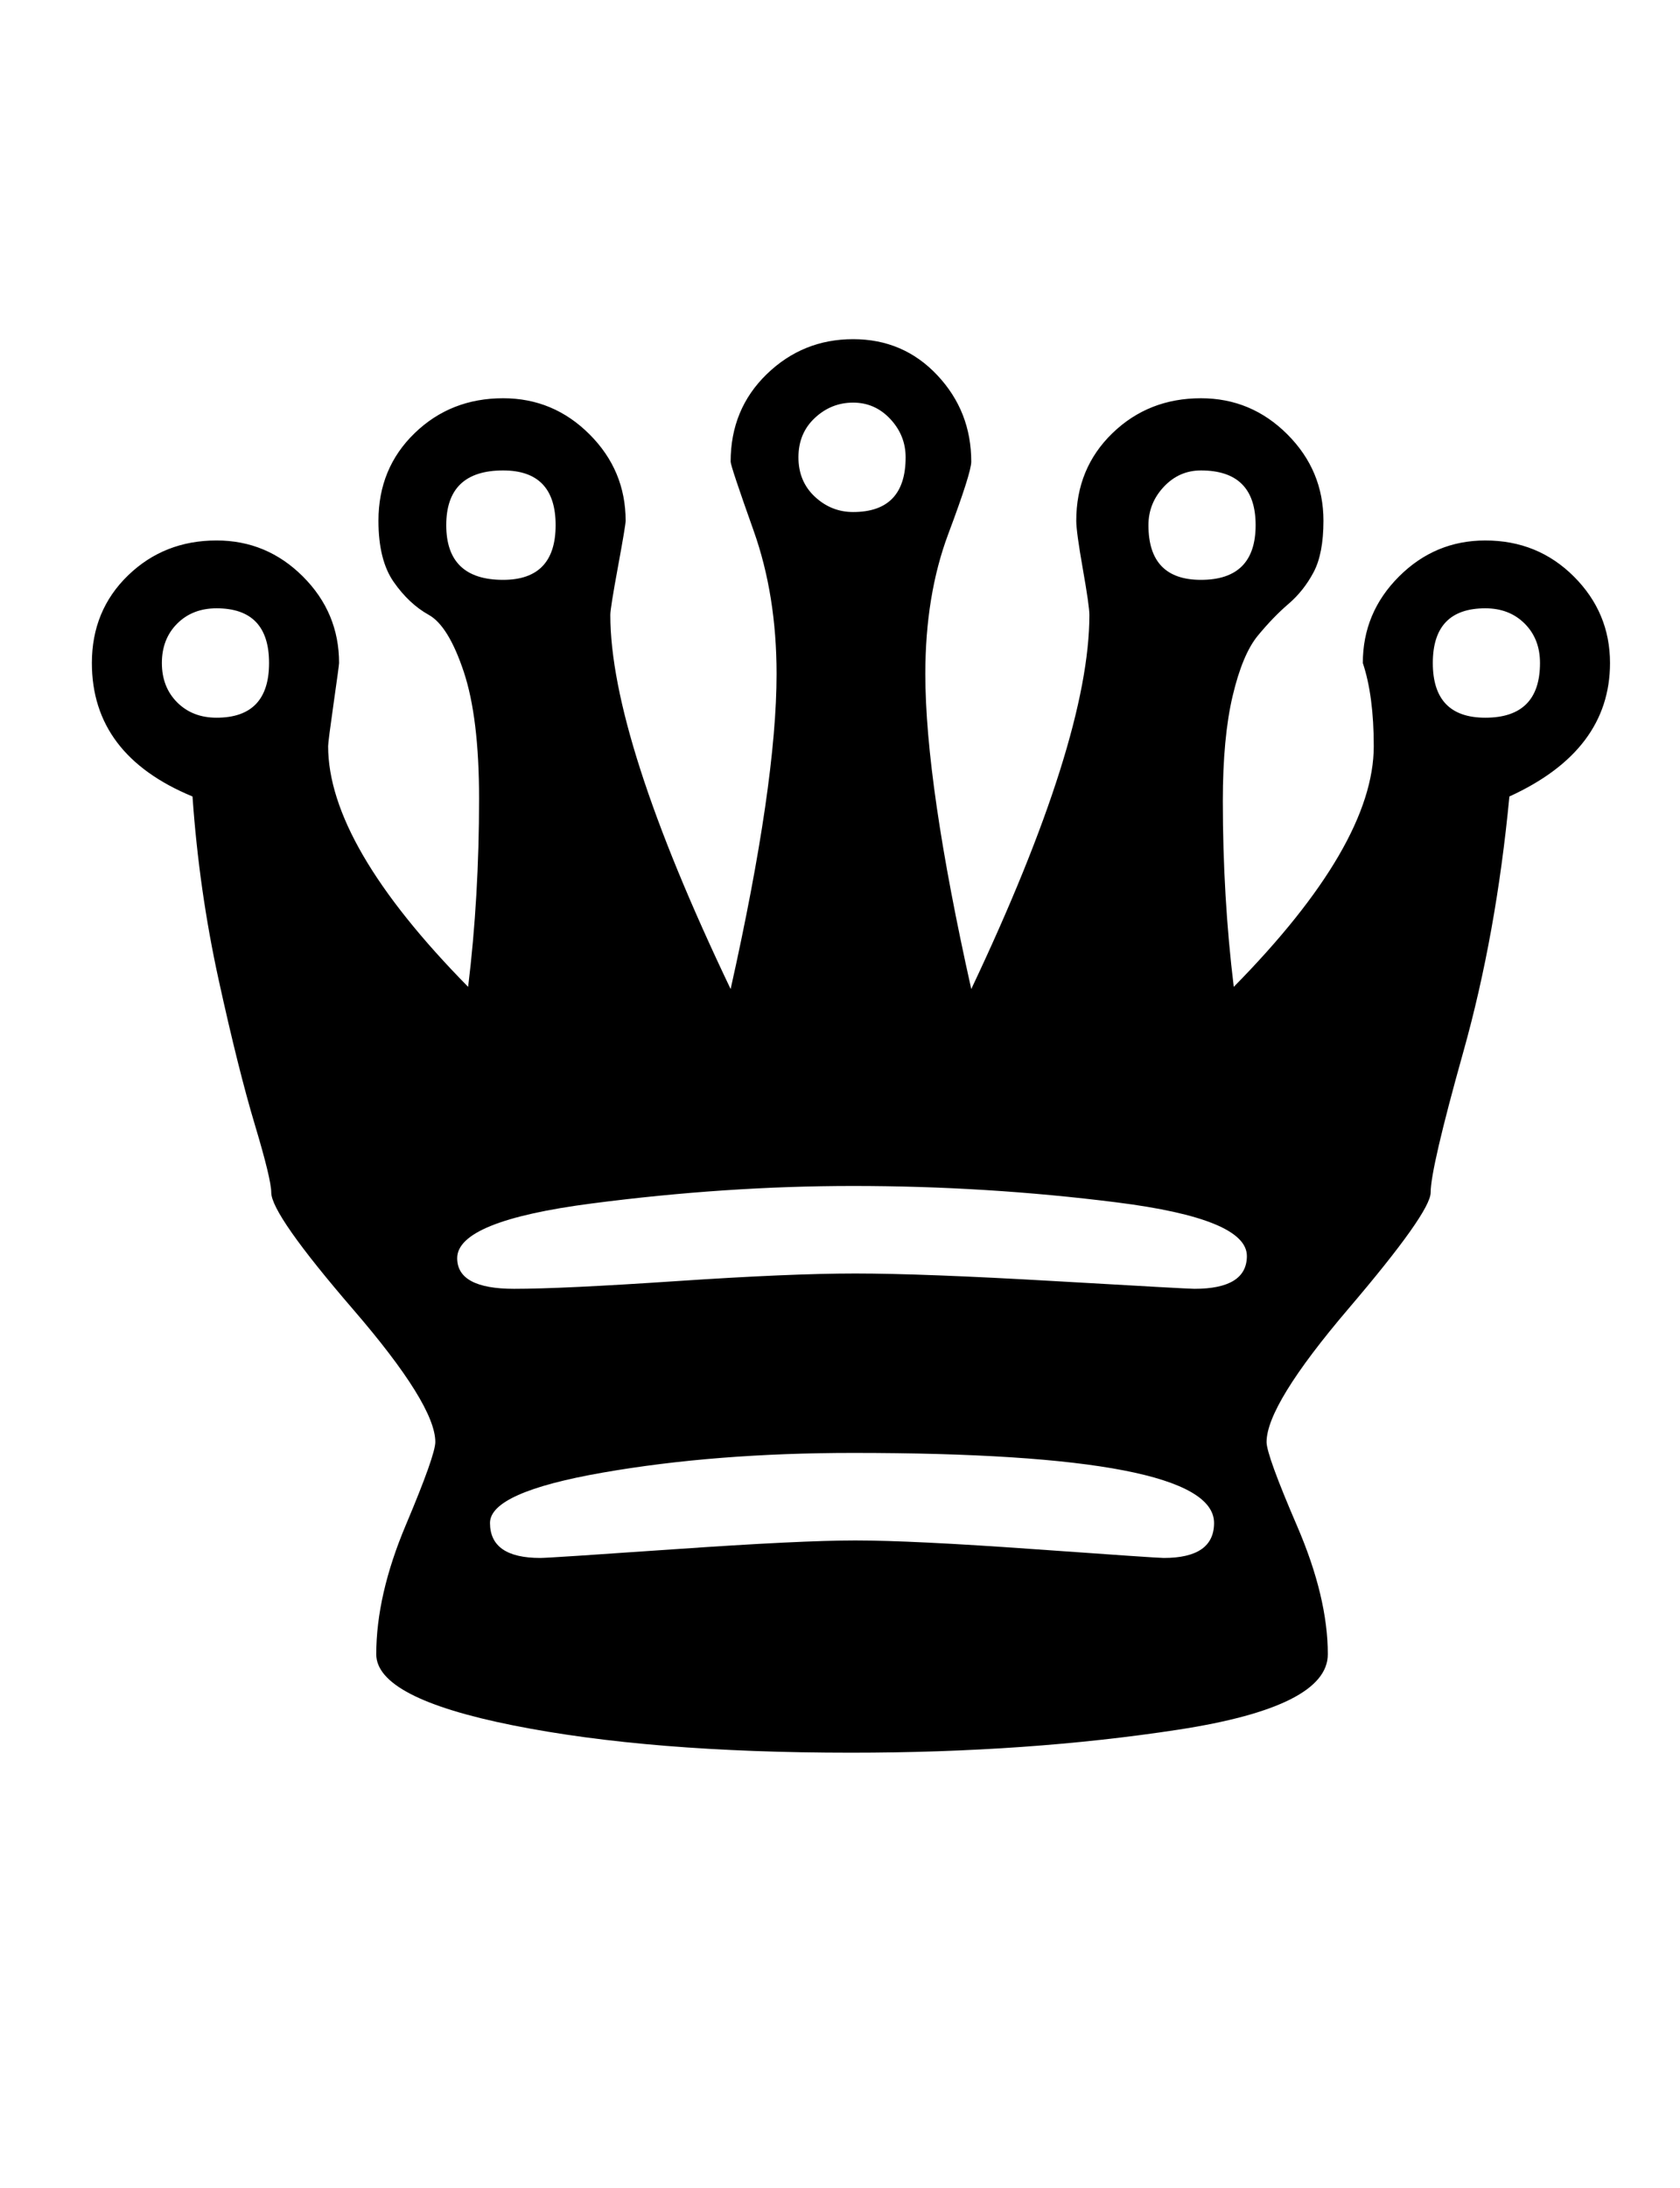 <?xml version="1.0" standalone="no"?>
<!DOCTYPE svg PUBLIC "-//W3C//DTD SVG 1.1//EN" "http://www.w3.org/Graphics/SVG/1.1/DTD/svg11.dtd" >
<svg xmlns="http://www.w3.org/2000/svg" xmlns:xlink="http://www.w3.org/1999/xlink" version="1.1" viewBox="-10 0 768 1000">
  <g transform="matrix(1 0 0 -1 0 800)">
   <path fill="currentColor"
d="M380 136q-63 0 -114.5 -9t-51.5 -23q0 -16 23 -16q4 0 61.5 4t82.5 4q26 0 82 -4t59 -4q23 0 23 16q0 32 -165 32zM89 522q-11 0 -18 -7t-7 -18t7 -18t18 -7q24 0 24 25t-24 25zM220 585q-26 0 -26 -25t26 -25q24 0 24 25t-24 25zM539 585q-10 0 -17 -7.5t-7 -17.5
q0 -25 24 -25q25 0 25 25t-25 25zM669 522q-24 0 -24 -25t24 -25q25 0 25 25q0 11 -7 18t-18 7zM569 141q0 -6 14 -38.5t14 -58.5q0 -24 -68.5 -34.5t-149.5 -10.5q-92 0 -154.5 12.5t-62.5 32.5q0 27 13.5 59t13.5 38q0 17 -37.5 60.5t-37.5 53.5q0 6 -7.5 31t-16.5 66
t-12 84q-46 19 -46 61q0 24 16.5 40t40.5 16q23 0 39.5 -16.5t16.5 -39.5q0 -1 -2.5 -18.5t-2.5 -19.5q0 -45 64 -110q5 41 5 86q0 37 -7 58t-16 26t-16 15t-7 28q0 24 16.5 40t40.5 16q23 0 39.5 -16.5t16.5 -39.5q0 -2 -3.5 -21t-3.5 -22q0 -56 55 -171q21 94 21 144
q0 36 -10.5 65.5t-10.5 31.5q0 24 16.5 40t39.5 16t38.5 -16.5t15.5 -39.5q0 -5 -10.5 -33t-10.5 -64q0 -50 21 -144q54 114 54 171q0 4 -3 21t-3 22q0 24 16.5 40t40.5 16q23 0 39.5 -16.5t16.5 -39.5q0 -15 -4.5 -23.5t-11.5 -14.5t-14 -14.5t-11.5 -27.5t-4.5 -48
q0 -44 5 -85q64 65 64 110q0 23 -5 38q0 23 16.5 39.5t39.5 16.5q24 0 40.5 -16.5t16.5 -39.5q0 -40 -46 -61q-6 -63 -21 -116.5t-15 -64.5q0 -9 -37.5 -53t-37.5 -61zM380 616q-10 0 -17.5 -7t-7.5 -18t7.5 -18t17.5 -7q24 0 24 25q0 10 -7 17.5t-17 7.5zM560 226
q0 17 -59.5 24.5t-120.5 7.5q-58 0 -119.5 -8t-61.5 -25q0 -14 26 -14q22 0 74 3.5t82 3.5q31 0 91.5 -3.5t63.5 -3.5q24 0 24 15z" />
  </g>

</svg>
